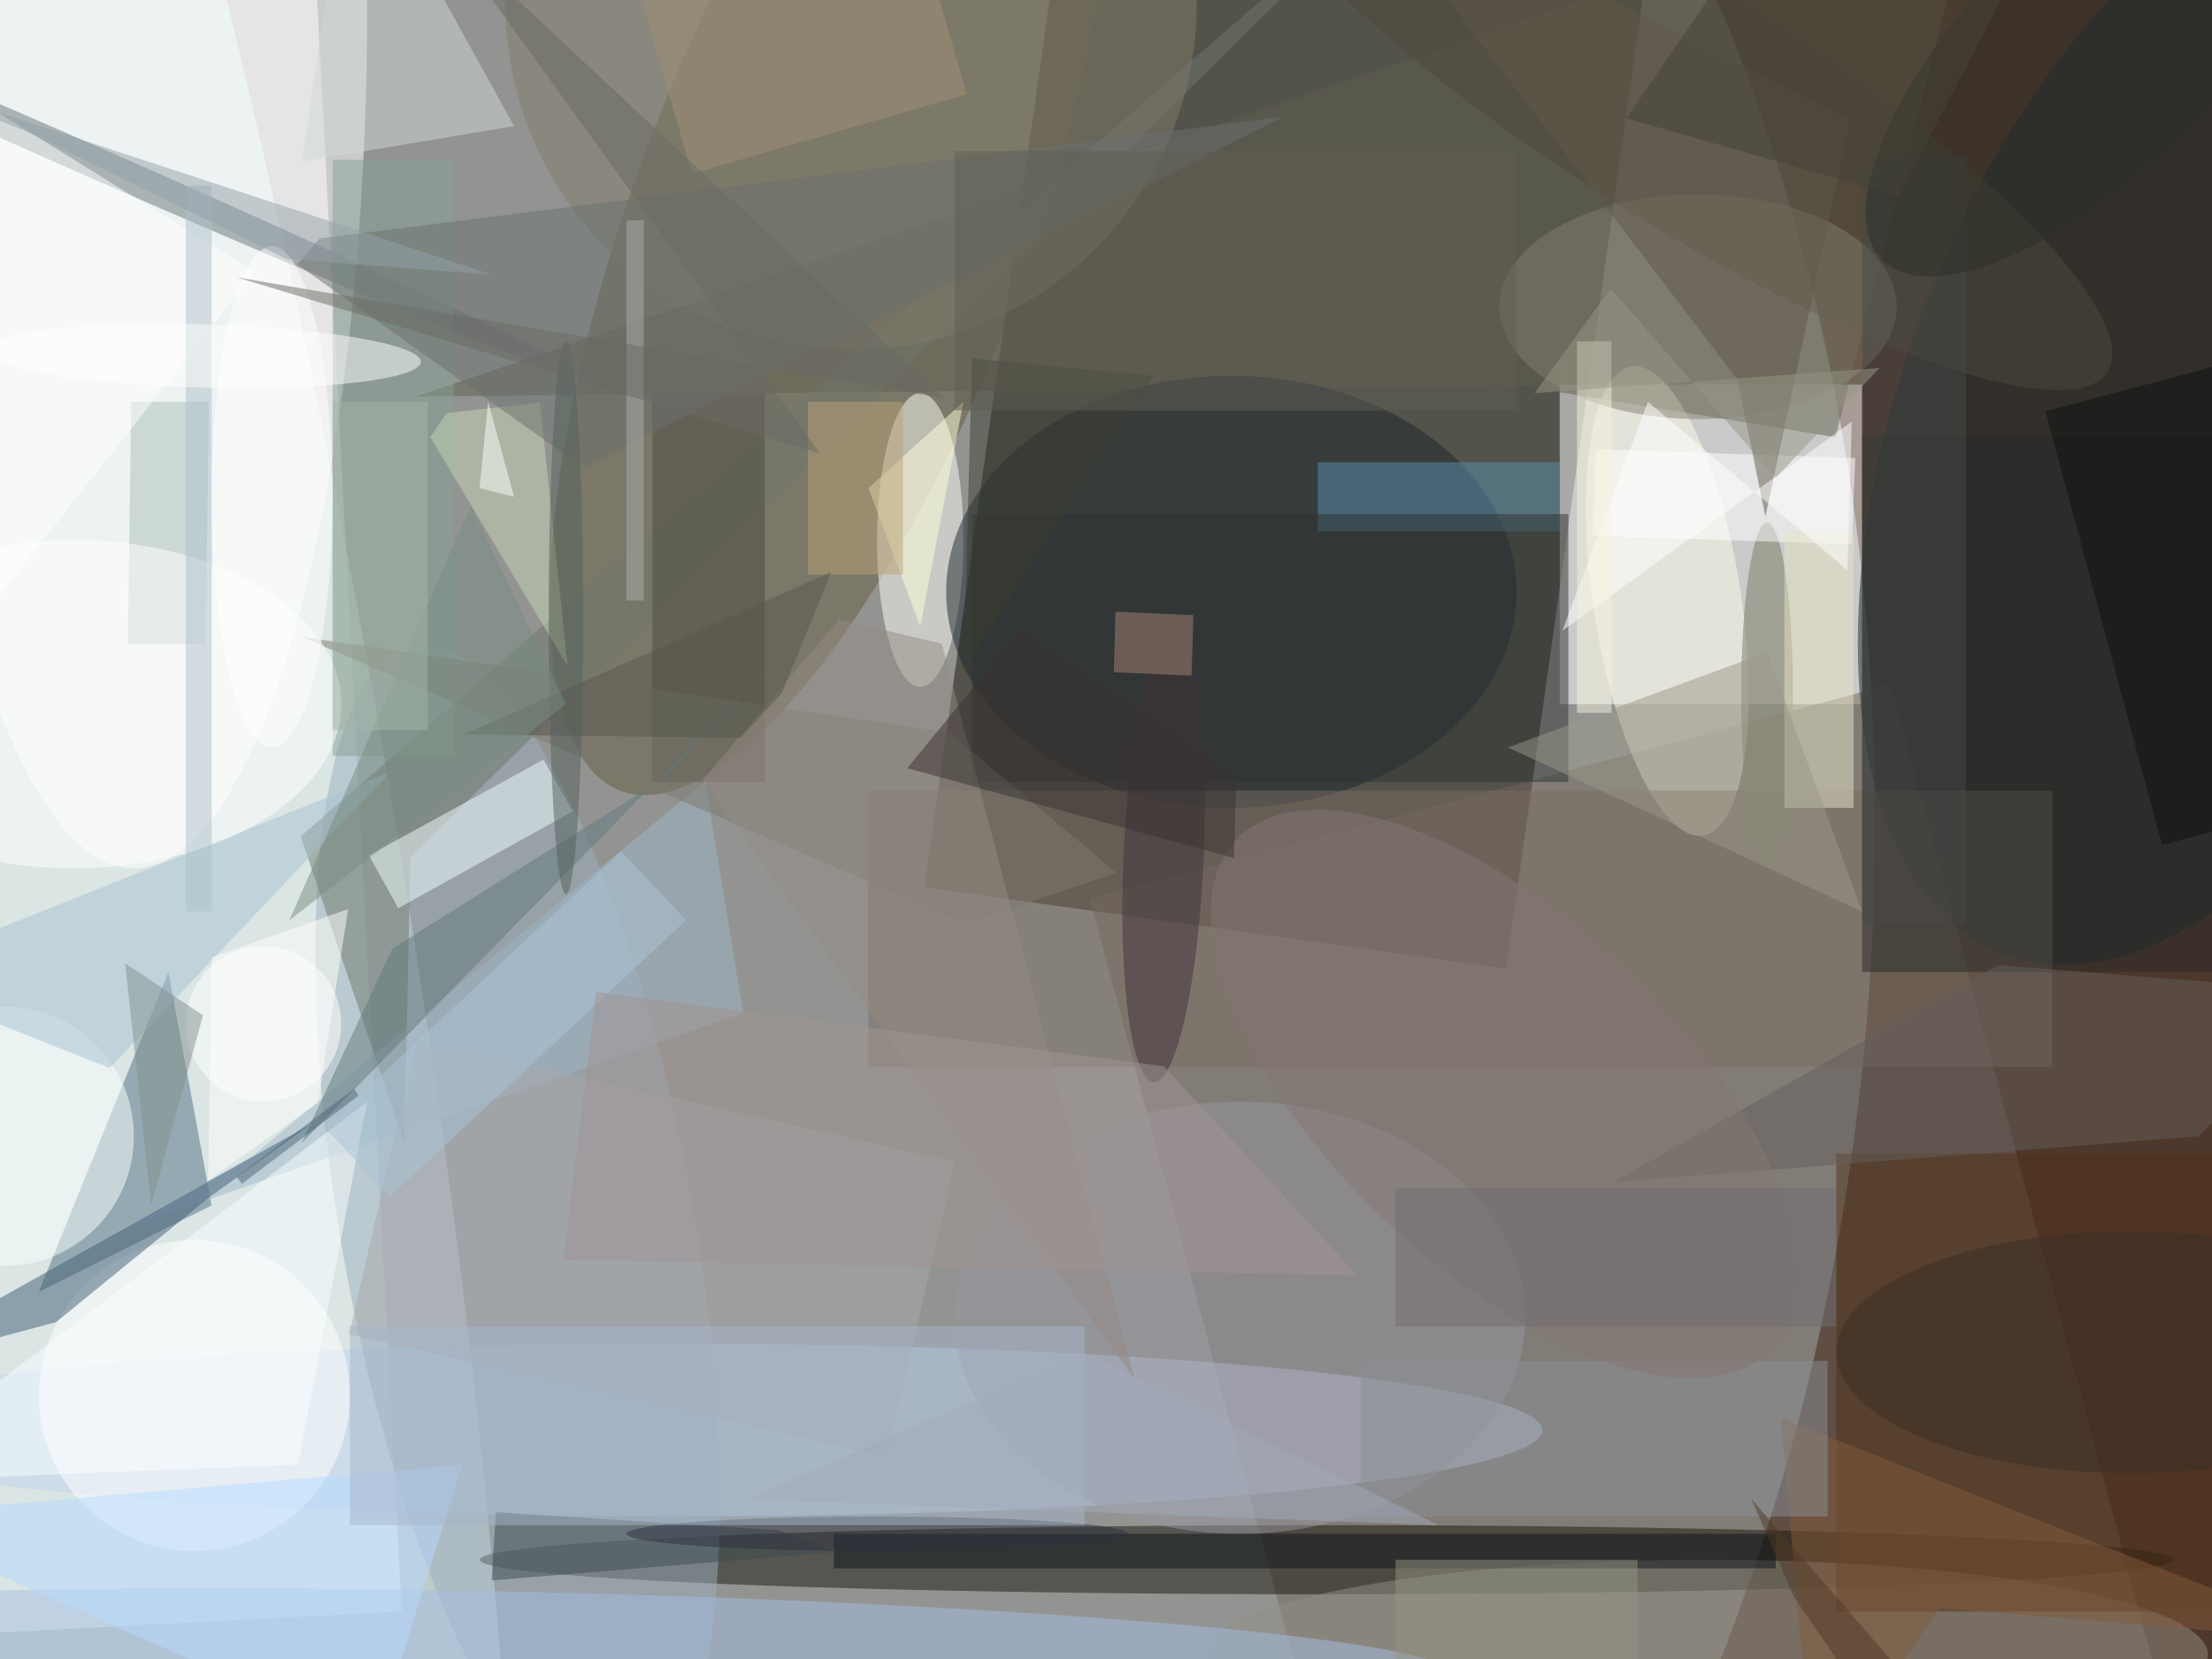 <svg xmlns="http://www.w3.org/2000/svg" viewBox="0 0 1200 900"><defs/><filter id="a"><feGaussianBlur stdDeviation="12"/></filter><rect width="100%" height="100%" fill="#4e372b"/><g filter="url(#a)"><g fill-opacity=".5" transform="translate(2.3 2.3) scale(4.688)"><circle r="1" fill="#d8f2f9" transform="rotate(3.6 -1612 1519.4) scale(123.966 185.269)"/><path fill="#fff" d="M-16-2l52-2.7L46 186l-52 2.7z"/><path fill="#141004" d="M191.5-14.2l-17.7 125.8-67.3-9.4 17.7-125.8z"/><path fill="#fff" d="M180 44h35v37h-35z"/><circle r="1" fill="#edffff" transform="rotate(80 -47 50) scale(211.686 33.149)"/><path fill="#73645c" d="M250.4 198.5l-92.7 24.8-32.1-119.8 92.7-24.8z"/><circle r="1" fill="#655c43" transform="matrix(-24.261 65.426 -21.592 -8.007 95.6 25.6)"/><path fill="#605e4f" d="M228.8-16l-16.9 66.1-36.8-6-127.5 1.3z"/><ellipse cx="153" cy="180" fill="#1a170d" rx="98" ry="4"/><ellipse cx="77" cy="165" fill="#c3d4f0" rx="101" ry="10"/><ellipse cx="106" cy="62" fill="#fffffb" rx="5" ry="17"/><circle r="1" fill="#9cafbc" transform="matrix(-12.024 -67.376 20.078 -3.583 59.4 141.6)"/><ellipse cx="142" cy="68" fill="#1d272c" rx="33" ry="25"/><circle r="1" fill="#16292c" transform="matrix(23.66 -62.312 32.875 12.483 255 47.6)"/><ellipse cx="15" fill="#fff" rx="27" ry="100"/><path fill="#516e81" d="M24 139L4 149l15-37z"/><circle r="1" fill="#fffdea" transform="rotate(81.3 56 146.6) scale(27.456 8.56)"/><circle r="1" fill="#4e483a" transform="rotate(122.2 93.7 59) scale(13.832 58.9)"/><circle r="1" fill="#677479" transform="rotate(113.7 -.6 12.8) scale(1.817 62.174)"/><path fill="#7b6c63" d="M100 91h137v32H100z"/><ellipse cx="197" cy="191" fill="#928f84" rx="58" ry="11"/><path fill="#513218" d="M212 133h44v53h-44z"/><path fill="#6f766b" d="M34.3 96.3l12 35.5.7-33.1L163.3-16z"/><circle cx="22" cy="161" r="18" fill="#fff"/><path fill="#5990ae" d="M152 53h28v8h-28z"/><ellipse cx="143" cy="152" fill="#9996a0" rx="33" ry="25"/><circle r="1" fill="#a4bfe3" transform="matrix(-107.517 -2.44 .159 -6.986 59.8 190.7)"/><path fill="#0c1418" d="M96 177h109v4H96z"/><path fill="#f3ffff" d="M42.2 98.5l20.2-11.1 3.4 6-20.2 11.2z"/><path fill="#3d4d53" d="M56.4 182.4l.5-7.9 32.8 2.1 6.6 2.5z"/><path fill="#4d4a3f" d="M75 45h13v45H75z"/><path fill="#2f3331" d="M112 59h69v31h-69z"/><path fill="#a1b7c6" d="M28.7 133.3l-15.3 8.6 72.1-25.2-4.4-26.8z"/><ellipse cx="204" cy="80" fill="#777a61" rx="3" ry="20"/><circle cx="98" r="40" fill="#807a6b"/><circle cy="131" r="15" fill="#faffff"/><path fill="#3e5c74" d="M6 152.5l-22 5.9 51.5-28.8-11.7 8.4z"/><path fill="#d1d9d4" d="M39.4-16l-4.9 34.2L59 14.1l-13.3-24z"/><path fill="#fff" d="M183.8 61.5l.4-10 30 1-.4 10z"/><path fill="#855a3d" d="M223.9 185.6L209.4 207l-3.8-43.4 65.4 25.9z"/><circle r="1" fill="#3f3239" transform="rotate(92.5 19.8 113.6) scale(25.981 4.638)"/><path fill="#8b9195" d="M157 157h54v18h-54z"/><ellipse cx="196" cy="35" fill="#847e71" rx="23" ry="13"/><path fill="#87a095" d="M38 18h14v69H38z"/><path fill="#e8e4c7" d="M206 61h8v32h-8z"/><path fill="#282b29" d="M215 50h41v62h-41z"/><path fill="#645e5a" d="M271 114.4l-40.3-3.2-44.5 25.1 67.7-5.3z"/><path fill="#7c796f" d="M111.3 106.4l17.4-5.9-19.3-16.2-75-11.1z"/><path fill="#a6c2d2" d="M-16 113.1l60.6-24.2-32.4 34.2-14.4-5.7z"/><path fill="#3a3c31" d="M133 43l-21-2-1 36z"/><path fill="#acbfbc" d="M14.7 46h9l-.4 28h-9z"/><path fill="#c6d5b4" d="M49.3 50.1l1.9-2.8L62 46.1l3.2 30.5z"/><path fill="#6b716e" d="M36.5 27.1l-2.6 3L67 53.6 148.1 13z"/><path fill="#ffffd9" d="M111 46l-11 10 6 16z"/><path fill="#b6daff" d="M43 201l-59-26 69-6z"/><ellipse cx="8" cy="81" fill="#fff" rx="31" ry="19"/><path fill="#0e110e" d="M260.3 40.7l13.5 50.2-24.1 6.4-13.5-50.2z"/><circle cx="30" cy="118" r="9" fill="#fff"/><path fill="#aaa8ad" d="M39.9 153.9l7.9-34.1L110 134l-7.9 34.1z"/><path fill="#474846" d="M215 17.5h12v89h-12z"/><ellipse cx="101" cy="177" fill="#2e333e" rx="29" ry="2"/><path fill="#63797c" d="M92.6 72.4L76.4 89.5l-31.5 19.8-10.5 22.5z"/><path fill="#a58576" d="M128.6 70.3l9 .4-.2 7-9-.4z"/><circle r="1" fill="#847672" transform="matrix(-13.864 14.585 -31.002 -29.468 173.6 126.1)"/><path fill="#60594a" d="M200.6 43.5L155.3-16l58.3 29.5-9.8 45.8z"/><path fill="#fff" d="M29 31L-8 8l-8 80z"/><path fill="#fafeff" d="M42 127l-58 44 50-2z"/><path fill="#bba377" d="M93 46h11v20H93z"/><ellipse cx="246" cy="156" fill="#3a2e24" rx="34" ry="14"/><path fill="#929483" d="M161 180h28v12h-28z"/><path fill="#83908e" d="M23 117l-6 22-3-28z"/><path fill="#9b9989" d="M174 86l30-11 11 30z"/><path fill="#9f9175" d="M104.4-13.6l7 24-31.8 9.2-7-24z"/><circle r="1" fill="#2c2e28" transform="rotate(135 120.9 52.2) scale(36.723 14.36)"/><path fill="#fff" d="M180.3 72.5l9.9-26.5 23.1 19.5.5-17.2z"/><path fill="#958b85" d="M130.8 159.1l-50-69.3 15.8-18.6 11.9 2.8z"/><path fill="#a6b7ca" d="M40 153h85v23H40z"/><path fill="#aec1cb" d="M21 21h3v84h-3z"/><ellipse cx="31" cy="57" fill="#fff" rx="7" ry="29"/><circle r="1" fill="#fffffe" transform="matrix(25.31 .688 -.099 3.659 22.9 40.7)"/><path fill="#605f55" d="M110 17h65v30h-65z"/><path fill="#f7f3df" d="M182 39h4v43h-4z"/><path fill="#56564c" d="M53.2 84.5l42.5-18.8-5.7 14-4.8 5.2z"/><path fill="#aaafa8" d="M72 25h2v44h-2z"/><path fill="#383231" d="M104.5 88.4l37.8 10.4.3-9.5-25-16.9z"/><path fill="#969687" d="M185.9 32.9L177.1 45l39.9-2.9-12 12.7z"/><path fill="#4b6678" d="M41 126.3l-13.5 10.2-.6-.8 13.6-10.2z"/><path fill="#a3aab8" d="M166 176l-41-20-39 17z"/><path fill="#aac4d6" d="M44.6 138l-7.5-8 34.3-32 7.5 8z"/><path fill="#94a1a9" d="M32.7 29.5l23.8 1.8-69.7-22.9 15.5 6.2z"/><path fill="#fffffd" d="M24 110.3l15.8-5.6-3.5 22.4-12.7 9z"/><path fill="#444337" d="M187.7 13.2L207.8-16l30.4 1.9-19 36.3z"/><ellipse cx="65" cy="71" fill="#55615b" rx="2" ry="32"/><path fill="#a09492" d="M156.6 147.1l-91.9-1.8 3.8-31 65.7 8.6z"/><path fill="#716d70" d="M161 137h51v16h-51z"/><path fill="#788c83" d="M33 106l32-25-11-23z"/><path fill="#4e3a27" d="M207.1 184.3l-4.9-11.3 17.7 20.4 2.8 13.6z"/><path fill="#fff" d="M56 46l3 11-4-1z"/><path fill="#a4b5a6" d="M38 46h11v38H38z"/><path fill="#6a6b64" d="M50.4-8.9l44 60.9-67.5-20.4 81.9 14z"/></g></g></svg>